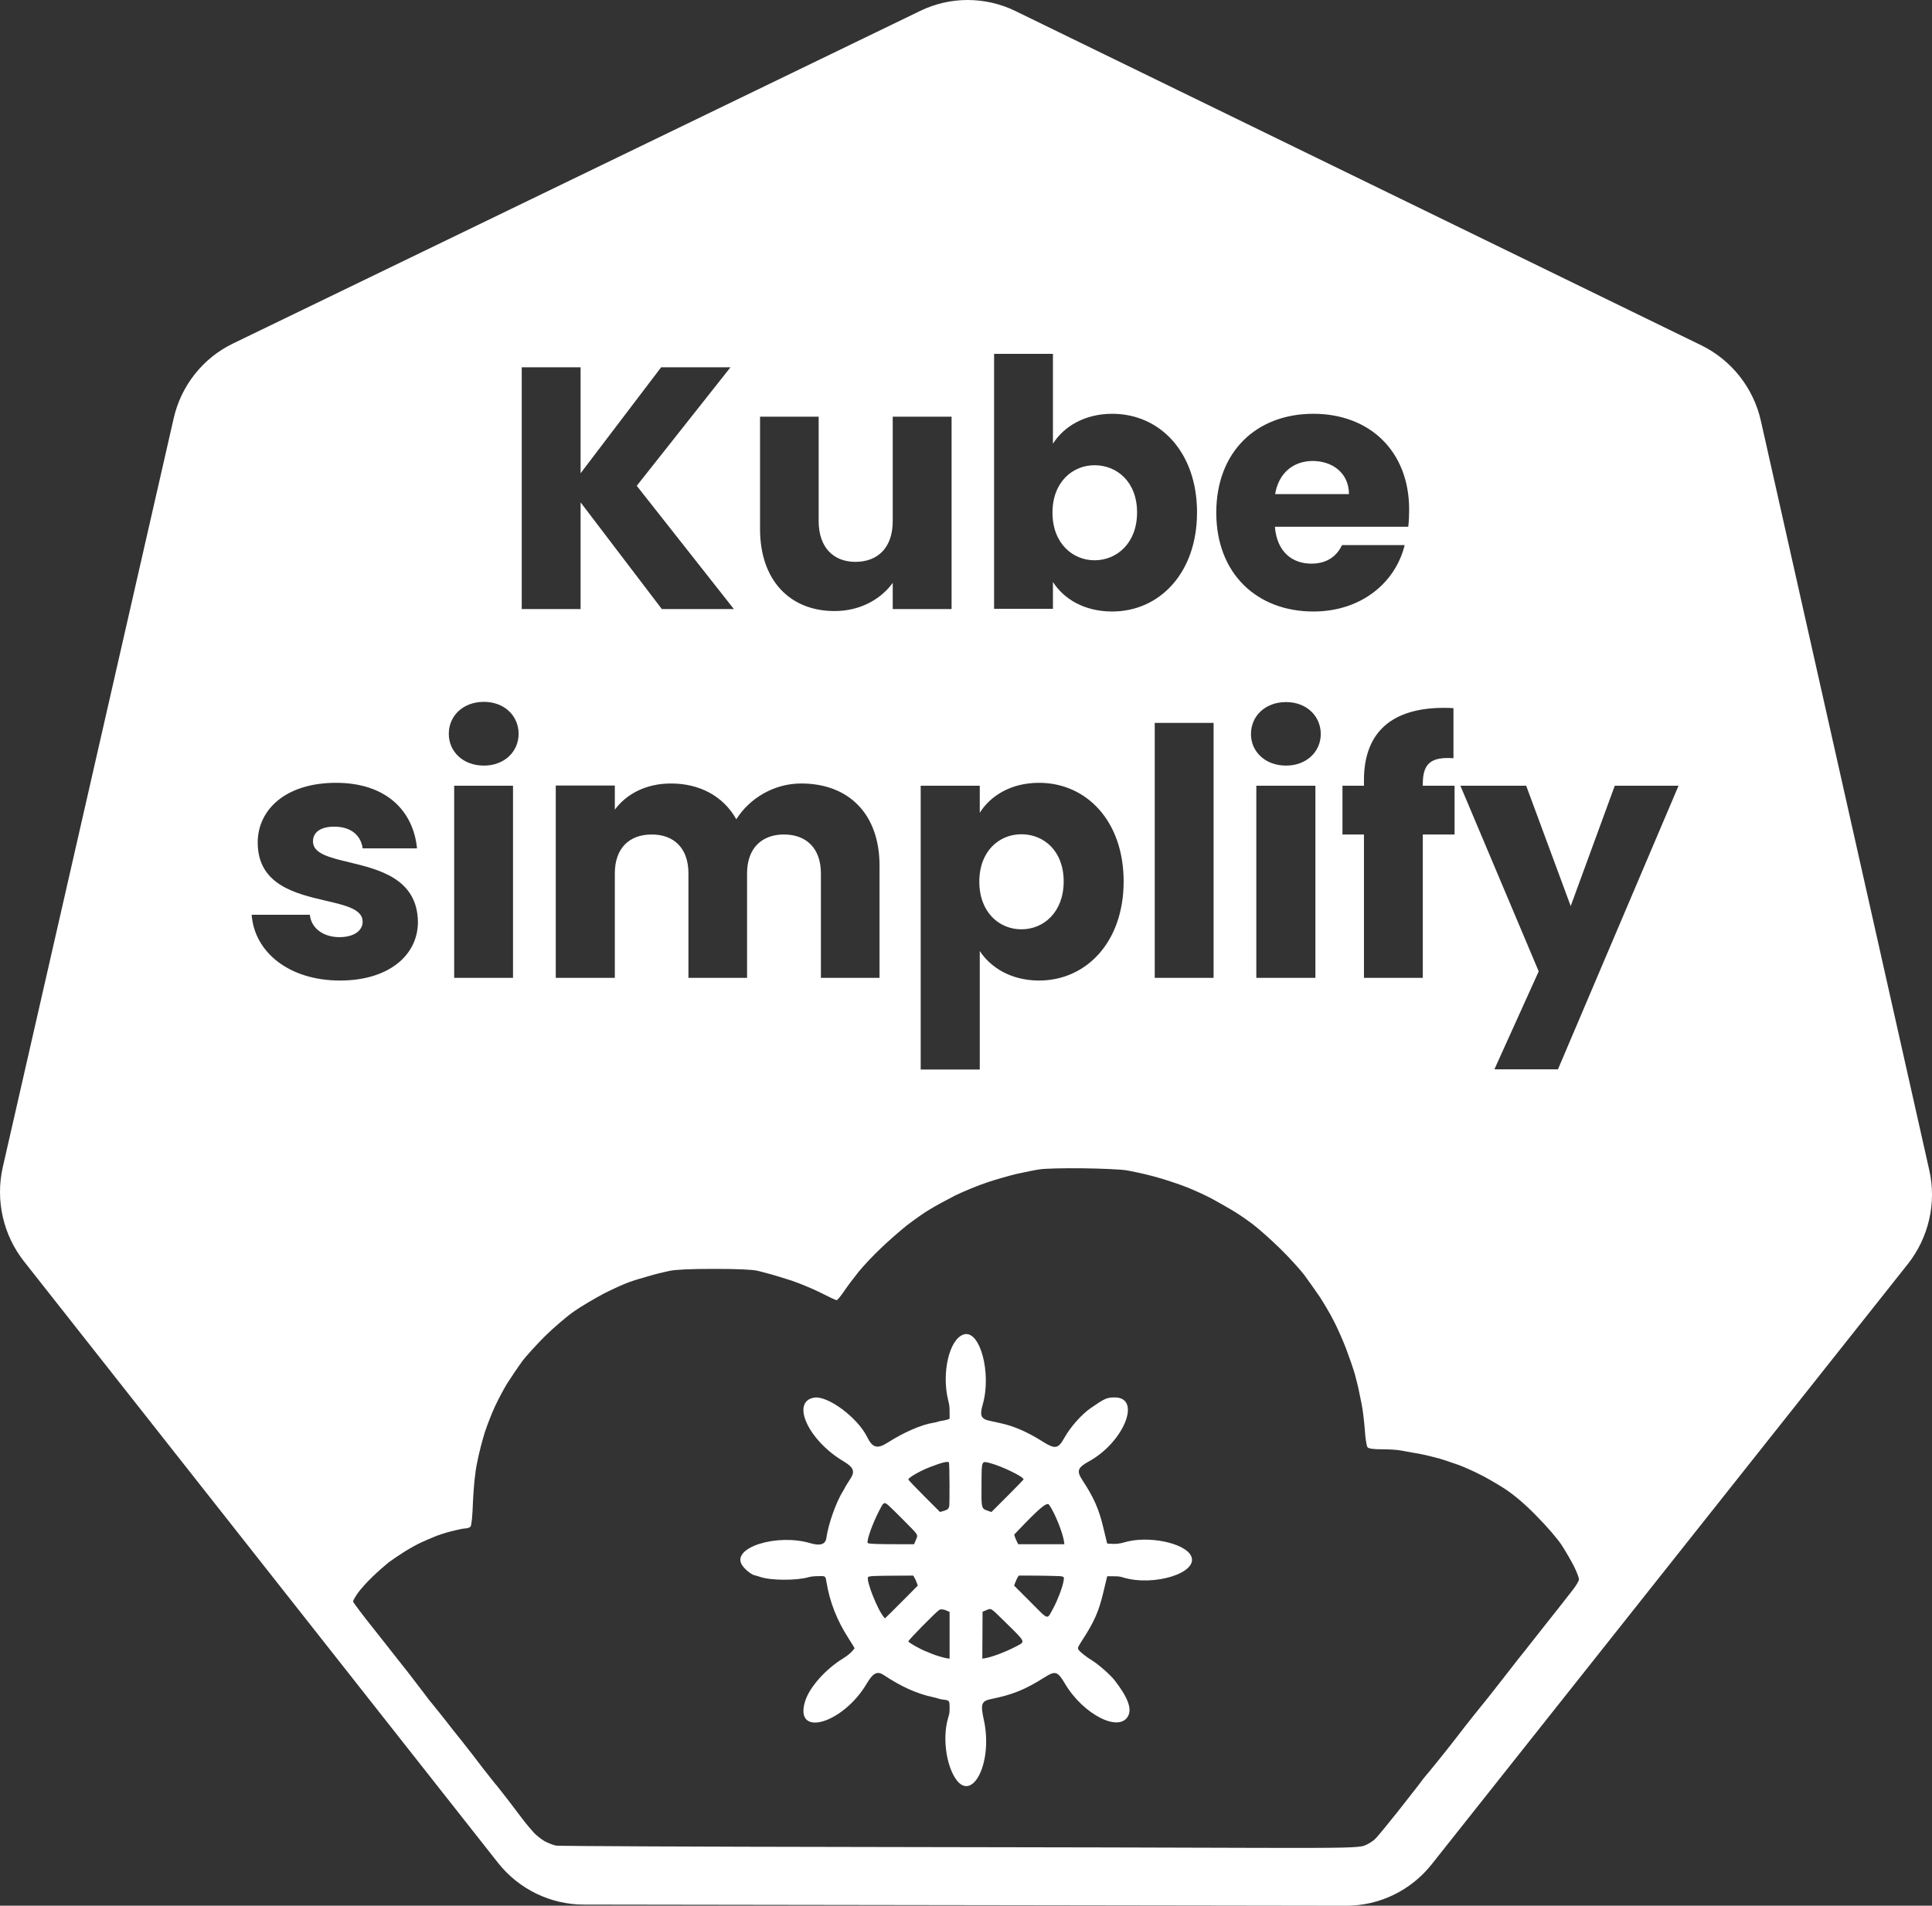 <svg width="4345" height="4287" viewBox="0 0 4345 4287" fill="none" xmlns="http://www.w3.org/2000/svg">
<rect x="0" y="0" width="4345" height="4287" fill="#333333" stroke="none"/>
<path fill-rule="evenodd" clip-rule="evenodd" d="M3220.16 4193.41C3173.37 4252.78 3101.94 4287.5 3026.48 4286.99L1313.06 4284.48C1238.11 4284.48 1166.67 4249.76 1119.89 4190.39L53.907 2837.47C7.122 2778.1 -10.485 2700.12 6.116 2626.16L390.453 941.674C407.054 867.713 456.354 805.325 524.267 772.622L2069.66 24.465C2137.07 -8.238 2216.05 -8.238 2283.97 24.968L3826.85 777.15C3894.26 810.357 3943.56 872.745 3960.16 946.705L4338.96 2632.7C4355.56 2706.66 4337.45 2784.14 4290.67 2843.51L3220.16 4193.41ZM2434.62 2628.13C2476.88 2628.63 2521.15 2630.64 2533.22 2632.65C2545.3 2634.67 2573.98 2640.7 2596.11 2646.73C2618.75 2652.77 2651.45 2663.83 2669.56 2670.87C2687.17 2677.91 2712.33 2689.48 2725.41 2696.52C2738.49 2703.56 2758.61 2715.13 2769.68 2721.66C2781.25 2728.2 2801.88 2742.28 2815.97 2752.84C2830.05 2763.4 2857.73 2788.04 2878.35 2808.16C2898.48 2827.77 2923.13 2854.93 2933.19 2868C2942.75 2881.08 2958.85 2903.71 2968.41 2917.79C2977.46 2931.87 2991.55 2955.5 2999.1 2970.59C3007.15 2985.68 3019.22 3013.33 3026.77 3032.44C3033.81 3051.05 3042.87 3077.2 3046.89 3090.78C3050.41 3103.85 3053.94 3118.44 3054.94 3122.96L3055.09 3123.7C3056.22 3129.35 3059.11 3143.72 3061.98 3157.16C3065 3171.24 3068.02 3198.39 3069.53 3217.5C3070.54 3236.11 3073.56 3253.71 3075.57 3255.72C3078.08 3258.74 3088.65 3260.25 3107.77 3260.25C3123.36 3260.25 3142.98 3261.25 3152.04 3263.26C3154.56 3263.7 3157.9 3264.32 3161.71 3265.03C3170.82 3266.71 3182.55 3268.88 3191.78 3270.3C3204.87 3272.82 3225.49 3277.85 3238.07 3281.37C3246.44 3283.81 3257.73 3287.71 3267.38 3291.04L3267.4 3291.05C3271.66 3292.52 3275.59 3293.87 3278.82 3294.95C3288.88 3298.47 3309.51 3307.52 3324.6 3315.06C3339.7 3322.1 3366.36 3337.69 3384.47 3349.26C3405.6 3363.34 3430.26 3383.96 3455.91 3410.61C3478.05 3432.73 3502.7 3461.4 3512.26 3475.98C3521.32 3490.06 3533.89 3511.69 3539.93 3523.76C3545.97 3535.82 3551 3548.9 3551 3552.92C3551 3556.44 3543.45 3569.01 3534.4 3580.08C3532.9 3581.99 3530.89 3584.57 3528.44 3587.7L3528.17 3588.05L3528.15 3588.07C3515.73 3603.96 3492.68 3633.46 3471.01 3660.54C3463.77 3669.72 3456.61 3678.82 3449.93 3687.33L3449.87 3687.4C3432.4 3709.61 3418.16 3727.72 3414.16 3732.45C3408.62 3739.49 3389 3764.63 3369.88 3789.28C3350.77 3813.92 3334.16 3834.53 3333.16 3835.54C3332.59 3836.1 3329.51 3839.97 3325.05 3845.56C3321.54 3849.96 3317.18 3855.43 3312.53 3861.19C3302.78 3873.25 3287.89 3892.6 3277.74 3905.79L3275.3 3908.96C3265.24 3922.04 3256.18 3933.6 3255.18 3934.61C3254.17 3935.61 3244.11 3948.19 3233.04 3962.27C3228.95 3967.25 3224.92 3972.23 3221.28 3976.72L3221.23 3976.79L3221.22 3976.8C3214.61 3984.97 3209.33 3991.5 3207.38 3993.44C3204.36 3996.96 3196.82 4006.52 3190.28 4015.57C3184.8 4022.73 3168.37 4043.66 3151.35 4065.34L3141.47 4077.93C3120.85 4103.58 3099.72 4129.72 3093.68 4135.76C3087.64 4142.3 3075.57 4149.34 3067.02 4152.35C3052.93 4156.38 3019.22 4157.38 2838.61 4156.88C2722.39 4156.38 2319.91 4155.37 1944.59 4154.87C1569.28 4154.37 1256.85 4152.86 1250.31 4151.85C1243.77 4150.34 1232.2 4145.82 1224.66 4141.79C1217.11 4137.27 1207.05 4129.22 1202.02 4124.19C1196.98 4118.66 1185.92 4106.09 1177.87 4095.53C1175.91 4092.96 1173.45 4089.75 1170.67 4086.11C1162.02 4074.79 1150.28 4059.44 1141.14 4047.25C1129.07 4031.66 1118.5 4018.09 1117.49 4017.08C1116.48 4016.4 1110.23 4008.45 1101.5 3997.35C1097.25 3991.94 1092.42 3985.79 1087.31 3979.36C1072.22 3959.25 1050.58 3931.59 1039.51 3917.51C1027.94 3903.43 1009.33 3879.79 997.756 3864.71C985.682 3849.62 973.608 3834.53 971.092 3831.52C968.433 3828.86 962.652 3821.13 957.186 3813.83L957.031 3813.62C956.344 3812.7 955.662 3811.79 954.993 3810.9C951.605 3806.38 944.731 3797.43 936.773 3787.07C930.549 3778.97 923.663 3770.01 917.26 3761.62C902.67 3743.01 868.962 3700.27 842.298 3666.57C815.633 3633.38 794 3604.22 794 3602.71C794 3600.7 798.528 3592.65 804.062 3584.6C809.596 3576.56 824.186 3559.96 837.267 3547.39C849.844 3535.32 866.447 3520.74 873.993 3514.7C881.54 3509.17 897.639 3498.11 909.714 3490.57C921.788 3483.02 938.893 3473.47 946.943 3469.95C955.496 3465.92 968.577 3460.39 976.123 3457.38C983.67 3453.86 1000.77 3448.32 1014.36 3444.8C1027.94 3441.28 1042.53 3438.27 1046.56 3438.27C1051.09 3438.27 1056.12 3436.25 1058.13 3434.24C1060.64 3431.23 1062.66 3409.1 1063.66 3378.42C1065.17 3346.24 1068.19 3312.55 1073.22 3289.41C1077.25 3268.29 1085.3 3237.62 1090.83 3220.52C1096.36 3203.92 1106.43 3178.28 1112.97 3164.2C1119.51 3150.12 1131.58 3126.98 1140.13 3112.9C1149.19 3098.82 1164.28 3076.19 1173.84 3063.12C1183.4 3050.04 1207.55 3023.89 1226.67 3004.78C1246.29 2985.68 1274.97 2961.03 1291.06 2949.97C1306.66 2938.91 1336.85 2921.31 1357.47 2910.24C1378.1 2899.68 1403.76 2888.12 1415.33 2884.09C1426.4 2880.07 1446.52 2874.04 1459.6 2870.52C1472.68 2866.49 1493.31 2861.46 1505.39 2858.95C1520.48 2855.93 1552.68 2854.42 1606.01 2854.42C1657.83 2854.42 1690.53 2855.93 1702.6 2858.45C1711.23 2860.5 1722.55 2863.56 1730.51 2865.71L1730.52 2865.71L1730.68 2865.75C1732.4 2866.22 1733.96 2866.64 1735.3 2867C1742.18 2868.83 1759.91 2874.41 1776.33 2879.58L1781.09 2881.08C1798.7 2887.11 1827.88 2899.18 1845.99 2908.23C1863.6 2917.28 1879.69 2924.83 1881.71 2924.83C1883.22 2924.83 1890.76 2915.77 1898.31 2904.71C1905.35 2894.15 1920.45 2874.04 1931.01 2860.96C1941.58 2847.89 1964.22 2823.75 1980.82 2808.16C1997.42 2792.07 2024.08 2768.93 2039.68 2756.36C2055.78 2744.29 2078.42 2727.7 2091 2720.66C2103.07 2713.11 2129.23 2699.03 2148.85 2688.98C2168.48 2679.42 2200.67 2666.35 2220.29 2659.81C2239.92 2653.27 2269.6 2644.72 2286.7 2640.7C2288.57 2640.3 2290.52 2639.89 2292.53 2639.46L2292.54 2639.46C2308.37 2636.09 2327.7 2631.98 2337.52 2630.64C2348.59 2628.63 2392.36 2627.63 2434.62 2628.13ZM1650.43 1370.07H1488.39L1305.73 1130.07V1370.07H1173.38V826.187H1305.73V1064.67L1486.88 826.187H1642.88L1432.03 1092.84L1650.43 1370.07ZM2007.71 937.378H2140.06V1370.07H2007.71V1311.2C1981.04 1347.93 1934.74 1374.59 1876.87 1374.59C1776.73 1374.59 1709.3 1305.67 1709.3 1189.95V937.378H1841.15V1172.34C1841.15 1231.2 1874.36 1263.91 1923.67 1263.91C1975 1263.91 2007.71 1231.2 2007.71 1172.34V937.378ZM2368.01 796V998.256C2392.17 959.516 2439.47 930.838 2501.36 930.838C2608.05 930.838 2692.08 1016.37 2692.08 1152.72C2692.08 1289.06 2607.54 1375.6 2501.36 1375.6C2437.96 1375.6 2392.17 1346.92 2368.01 1309.19V1369.56H2235.67V796H2368.01ZM2461.61 1260.38C2511.93 1260.38 2557.22 1221.64 2557.22 1152.72C2557.22 1083.79 2511.93 1046.56 2461.61 1046.56C2412.29 1046.56 2367.01 1084.29 2367.01 1153.22C2367.01 1222.15 2412.29 1260.38 2461.61 1260.38ZM3033.76 1111.46C3033.76 1064.17 2996.53 1037 2952.24 1037C2908.97 1037 2875.76 1063.66 2867.7 1111.46H3033.76ZM3018.17 1226.17H3159.07C3138.43 1310.7 3061.44 1375.6 2953.75 1375.6C2826.94 1375.6 2735.36 1290.57 2735.36 1153.22C2735.36 1016.37 2825.43 930.838 2953.75 930.838C3080.06 930.838 3169.13 1014.86 3169.13 1146.17C3169.13 1158.75 3168.63 1171.83 3167.12 1184.92H2867.2C2871.73 1241.77 2906.45 1267.93 2949.22 1267.93C2986.46 1267.93 3007.09 1249.32 3018.17 1226.17ZM784.987 1939.64C852.793 1955.98 938.672 1976.68 939.888 2073.94C939.888 2149.41 873.464 2205.76 764.77 2205.76C649.534 2205.76 572.039 2141.36 566 2057.84H696.836C699.855 2088.02 727.029 2108.15 763.26 2108.15C797.479 2108.15 815.595 2092.55 815.595 2073.43C815.595 2045.52 777.997 2036.76 732.814 2026.24C664.795 2010.4 579.587 1990.55 579.587 1895.33C579.587 1821.37 642.489 1760.99 755.712 1760.99C867.426 1760.99 929.321 1822.88 937.876 1908.41H815.595C811.569 1878.72 788.924 1859.61 751.686 1859.61C720.99 1859.61 703.881 1872.18 703.881 1892.81C703.881 1920.1 740.554 1928.94 784.987 1939.64ZM1153.75 2199.72H1021.41V1767.53H1153.75V2199.72ZM1166.34 1650.81C1166.34 1690.56 1134.63 1722.25 1088.34 1722.25C1041.03 1722.25 1009.33 1690.56 1009.33 1650.81C1009.33 1610.56 1041.03 1578.86 1088.34 1578.86C1134.63 1578.86 1166.34 1610.56 1166.34 1650.81ZM1978.02 2199.72H1846.18V1964.76C1846.18 1908.41 1813.47 1877.22 1763.15 1877.22C1712.83 1877.22 1680.12 1908.41 1680.12 1964.76V2199.72H1548.27V1964.76C1548.27 1908.41 1516.07 1877.22 1465.75 1877.22C1414.92 1877.22 1382.72 1908.41 1382.72 1964.76V2199.72H1249.87V1767.03H1382.72V1821.37C1408.38 1786.65 1452.16 1762.5 1509.02 1762.5C1573.94 1762.5 1626.78 1791.18 1655.96 1843C1684.65 1797.22 1738.99 1762.5 1801.9 1762.5C1908.58 1762.5 1978.02 1830.93 1978.02 1947.15V2199.72ZM2203.46 1767.53V1828.41C2227.11 1790.68 2272.9 1760.99 2336.81 1760.99C2442.99 1760.99 2527.03 1846.52 2527.03 1982.87C2527.03 2119.22 2442.99 2205.76 2336.81 2205.76C2272.9 2205.76 2227.11 2175.57 2203.46 2139.34V2406H2070.61V1767.53H2203.46ZM2297.06 2090.54C2347.38 2090.54 2392.17 2051.8 2392.17 1982.87C2392.17 1913.94 2347.38 1876.71 2297.06 1876.71C2247.24 1876.71 2202.45 1914.45 2202.45 1983.37C2202.45 2052.3 2247.24 2090.54 2297.06 2090.54ZM2729.32 2199.72H2596.97V1626.16H2729.32V2199.72ZM2958.28 2199.72H2825.43V1767.53H2958.28V2199.72ZM2970.36 1651.31C2970.36 1690.56 2938.66 1722.25 2892.36 1722.25C2845.06 1722.25 2813.36 1690.56 2813.36 1651.31C2813.36 1611.06 2845.06 1579.37 2892.36 1579.37C2938.66 1579.37 2970.36 1611.06 2970.36 1651.31ZM3199.83 2199.72H3067.48V1877.22H3019.17V1767.53H3067.48V1754.96C3067.48 1641.75 3136.92 1585.91 3268.77 1592.95V1705.65C3217.94 1702.13 3199.83 1717.73 3199.83 1763.51V1767.53H3271.28V1877.22H3199.83V2199.72ZM3432.31 1767.53L3532.45 2038.22L3631.58 1767.53H3775L3503.77 2405.5H3360.85L3460.49 2185.13L3284.37 1767.53H3432.31Z" fill="white"/>
<path fill-rule="evenodd" clip-rule="evenodd" d="M2167.64 3001.84C2135.08 3011.61 2116.96 3088.47 2132.57 3150.56C2135.25 3161.2 2135.61 3164.37 2135.61 3177.08V3191.52L2131.85 3193.09C2129.79 3193.96 2124.16 3195.26 2119.35 3195.98C2114.54 3196.7 2109.7 3197.77 2108.6 3198.36C2107.5 3198.95 2103.31 3199.95 2099.28 3200.57C2072.31 3204.76 2033.27 3221.73 1995.75 3245.59C1973.18 3259.94 1962.13 3256.93 1950.56 3233.29C1928.75 3188.76 1861.14 3138.54 1830.48 3144.11C1777.97 3153.64 1818.47 3240.79 1897.01 3287.28C1919.08 3300.34 1923.16 3309.67 1913.5 3324.96C1911.15 3328.67 1907.07 3335.1 1904.44 3339.24C1901.81 3343.39 1899.65 3347.13 1899.65 3347.56C1899.65 3347.99 1898.21 3350.58 1896.46 3353.33C1880.79 3377.8 1862.96 3427.79 1858.39 3460.11C1856.39 3474.2 1844.46 3477.99 1822.51 3471.5C1747.27 3449.26 1645.55 3481.06 1668.22 3519.74C1673.99 3529.59 1689.98 3542.63 1697.85 3543.91C1699.86 3544.24 1705.36 3545.85 1710.08 3547.49C1732.94 3555.44 1790.24 3555.82 1817.49 3548.2C1823.64 3546.49 1828.91 3545.87 1839.85 3545.61C1856.91 3545.21 1856.36 3544.82 1858.71 3559C1866.18 3604.25 1882.29 3645.2 1908.68 3686.05C1911.91 3691.04 1916.22 3697.97 1918.26 3701.46L1921.96 3707.78L1918.84 3711.73C1913.74 3718.17 1905.97 3724.61 1895.7 3730.93C1856.49 3755.02 1820.48 3795.64 1810.76 3826.73C1784.66 3910.18 1896.03 3878.06 1949.73 3786.64C1963.49 3763.22 1973.08 3758.52 1987.54 3768.11C2027.11 3794.36 2061.98 3810.07 2097.56 3817.68C2102.98 3818.84 2108.88 3820.39 2110.67 3821.14C2112.46 3821.88 2116.65 3822.81 2119.98 3823.19C2135.33 3824.94 2135.61 3825.27 2135.61 3841.66C2135.61 3852.22 2135.23 3854.93 2132.55 3863.66C2120.92 3901.43 2125.46 3955.81 2143.19 3991.1C2180.94 4066.23 2235.06 3970.61 2212.54 3868.57C2204.82 3833.58 2207.2 3826.62 2228.38 3822.25C2278.46 3811.93 2304.97 3801.14 2350.06 3772.75C2373.43 3758.03 2378.64 3759.73 2395.05 3787.46C2436.17 3856.95 2517.62 3898.42 2537.27 3859.87C2545.82 3843.09 2536.02 3817.56 2506.4 3779.49C2497.5 3768.05 2470.65 3744.32 2457.28 3736.08C2441.89 3726.6 2427.69 3715.26 2425.08 3710.37C2423.26 3706.98 2424.12 3705.08 2435.31 3687.69C2461.05 3647.69 2471.08 3624.86 2480.97 3583.7C2483.04 3575.1 2485.93 3563.07 2487.4 3556.97L2490.07 3545.88L2503.68 3545.91C2514.8 3545.94 2518.58 3546.35 2524.39 3548.17C2594.98 3570.19 2697.92 3537.65 2678.38 3499.49C2663.5 3470.44 2581.08 3453.86 2529.07 3469.45C2518.4 3472.65 2509.93 3473.59 2498.63 3472.84L2490.05 3472.27L2487.9 3463.69C2486.71 3458.98 2483.82 3446.95 2481.47 3436.97C2471.62 3395.13 2460.08 3368.92 2433.95 3329.09C2420.82 3309.07 2423.54 3301.45 2448.71 3287.62C2527.73 3244.18 2568.32 3143.35 2506.69 3143.56C2489.32 3143.62 2484.17 3145.93 2452.74 3167.75C2432.14 3182.06 2406.82 3210.72 2393.52 3234.78C2380.08 3259.12 2372.76 3260.46 2345.89 3243.46C2311.86 3221.94 2281.38 3208.44 2252.37 3202.06C2248.33 3201.17 2243.2 3199.99 2240.99 3199.45C2238.77 3198.9 2232.49 3197.57 2227.04 3196.48C2206.28 3192.35 2202.83 3184.85 2210.08 3159.66C2230.4 3089.12 2203.99 2990.92 2167.64 3001.84ZM2134.17 3289.99C2135.52 3293 2135.97 3383.98 2134.66 3388.85C2133.11 3394.62 2130.96 3396.32 2121.84 3399.01L2114.04 3401.3L2078.44 3365.66C2057.74 3344.94 2042.84 3329.25 2042.84 3328.19C2042.84 3324.06 2069.09 3308.9 2090.76 3300.52C2118.6 3289.73 2132.54 3286.36 2134.17 3289.99ZM2227.93 3291.69C2254.12 3298.71 2301.99 3322.11 2301.99 3327.89C2301.99 3328.55 2285.73 3345.34 2265.85 3365.22L2229.71 3401.35L2221.73 3398.59C2206.78 3393.42 2206.94 3394.09 2207.39 3336.94C2207.8 3284.14 2206.93 3286.06 2227.93 3291.69ZM1997.46 3385.77C1999.96 3387.74 2015.75 3403.25 2032.56 3420.22C2067.51 3455.53 2065.1 3451.35 2059.01 3465.98L2055.76 3473.78L2018.29 3473.77C1970.34 3473.77 1952.11 3473 1951.32 3470.94C1949.06 3465.05 1961.31 3429.99 1975.38 3402.09C1987.26 3378.53 1987.8 3378.13 1997.46 3385.77ZM2359.32 3384.99C2371.96 3402.44 2390.7 3448.99 2393.13 3468.99L2393.72 3473.78H2341.82H2289.93L2287.26 3468.51C2285.79 3465.61 2283.73 3460.77 2282.69 3457.74L2280.81 3452.25L2288.56 3444.11C2338 3392.16 2354.51 3378.36 2359.32 3384.99ZM2056.58 3549.04C2058.09 3551.61 2060.39 3556.65 2061.69 3560.24L2064.06 3566.78L2040.09 3591.12C2026.9 3604.51 2010.28 3621.13 2003.16 3628.05L1990.21 3640.64L1987.82 3637.87C1973.13 3620.79 1946.72 3553.34 1952.47 3547.58C1954.69 3545.36 1966.9 3544.78 2016.33 3544.55L2053.85 3544.37L2056.58 3549.04ZM2364.9 3545.04C2395.44 3545.82 2393.73 3545.04 2391.74 3557.34C2389.65 3570.33 2378.13 3600.68 2369.04 3617.18C2353.89 3644.65 2360.07 3646.33 2316.8 3603.04L2280.69 3566.92L2283.32 3559.94C2284.77 3556.1 2287.08 3551.03 2288.47 3548.66L2290.99 3544.37H2314.98C2328.18 3544.37 2350.64 3544.67 2364.9 3545.04ZM2260.21 3648.49C2307.9 3695.36 2306.51 3692.39 2285.86 3703.38C2262.35 3715.89 2229.68 3728.21 2214 3730.47L2209.2 3731.16L2209.47 3678.41L2209.73 3625.66L2217.79 3622.37C2229.81 3617.48 2226.73 3615.58 2260.21 3648.49ZM2129.81 3623.48L2135.61 3626.2V3678.7V3731.21L2130.78 3730.63C2124.09 3729.84 2102.09 3723.29 2094.77 3719.91C2091.44 3718.37 2086.45 3716.3 2083.68 3715.3C2070.79 3710.66 2042.84 3694.93 2042.84 3692.32C2042.84 3689.33 2105.53 3625.65 2112.82 3621.24C2115.89 3619.38 2123.09 3620.33 2129.81 3623.48Z" fill="white"/>
</svg>
